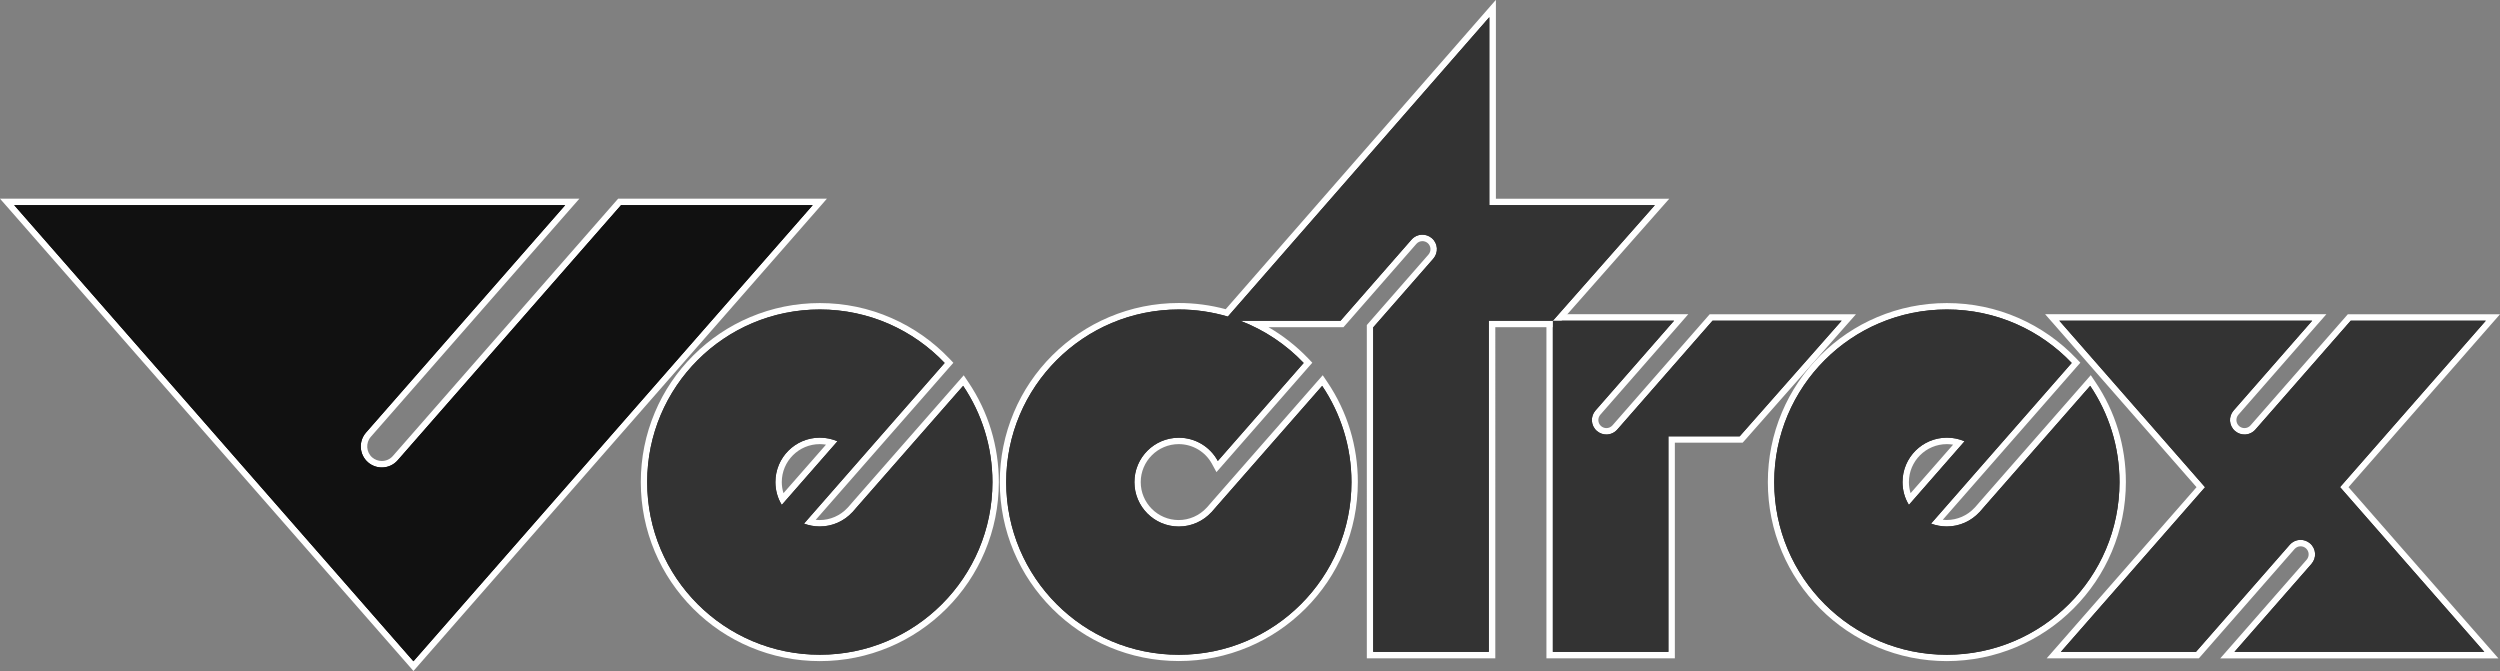 <?xml version="1.0" encoding="utf-8"?>
<!-- Generator: Adobe Illustrator 26.0.1, SVG Export Plug-In . SVG Version: 6.00 Build 0)  -->
<svg version="1.1" id="Layer_1" xmlns="http://www.w3.org/2000/svg" xmlns:xlink="http://www.w3.org/1999/xlink" x="0px" y="0px"
	 viewBox="0 0 3839 1030.4" style="enable-background:new 0 0 3839 1030.4;" xml:space="preserve">
<rect x="0" y="0" width="3839" height="1030.4" fill="#808080" stroke="none"/>
<style type="text/css">
	.st0{fill:#333333;}
	.st1{fill:#FFFFFF;}
	.st2{fill:#111111;}
</style>
<g>
	<g>
		<g>
			<path class="st0" d="M2379.6,1005.9V487.5h202l-127.9,146.1c-3.1,3.5-4.6,8-4.3,12.6c0.3,4.6,2.4,8.8,5.9,11.9
				c3.2,2.8,7.3,4.3,11.5,4.3c5,0,9.7-2.2,13-5.9l147.8-168.9H2839l-165.3,187.3H2567v331H2379.6z"/>
			<path class="st1" d="M2570.7,492.4L2450,630.3c-8.1,9.3-7.2,23.3,2.1,31.4c4.3,3.7,9.5,5.5,14.7,5.5c6.2,0,12.3-2.6,16.7-7.6
				l146.3-167.2h198.2L2671.5,670H2562v331h-177.5V492.4h67.6H2562H2570.7 M2592.5,482.5h-21.8h-8.7h-109.8h-67.6h-9.9v9.9V1001v9.9
				h9.9H2562h9.9v-9.9V679.8h99.6h4.5l3-3.3L2835.5,499l14.5-16.4h-21.9h-198.2h-4.5l-3,3.4l-146.3,167.2c-2.4,2.7-5.7,4.2-9.3,4.2
				c-3,0-5.9-1.1-8.2-3.1c-5.1-4.5-5.6-12.3-1.1-17.5l120.7-137.9L2592.5,482.5L2592.5,482.5z"/>
		</g>
		<g>
			<path class="st0" d="M2989.6,1010.3c-72.1,0-139.9-28.1-190.9-79.1c-51-51-79.1-118.8-79.1-190.9c0-72.1,28.1-139.9,79.1-190.9
				c51-51,118.8-79.1,190.9-79.1c37.5,0,73.9,7.6,108,22.5c32.9,14.4,62.3,35,87.2,61.1l3.1,3.3l-134.8,153.9l-79.2,90.5
				c5.1,1.3,10.3,1.9,15.6,1.9c17.5,0,34.4-7.4,46.3-20.3l1.5-1.6h0l7.9-9.1l164.9-188.2l3.6,5.3c30,44.6,45.8,96.7,45.8,150.6
				c0,72.1-28.1,139.9-79.1,190.9C3129.6,982.1,3061.7,1010.3,2989.6,1010.3L2989.6,1010.3z M2989.7,677
				c-34.9,0-63.3,28.4-63.3,63.3c0,9.2,2,18.2,5.8,26.5l76.1-86.9C3002.4,677.9,2996.1,677,2989.7,677z"/>
			<path class="st1" d="M2989.6,475.3c75.4,0,143.5,31.5,191.7,82.1l-131.8,150.5l-84.2,96.2c7.6,2.9,15.7,4.4,24.3,4.4
				c19.7,0,37.5-8.4,49.9-21.8h0.1l9.4-10.8l160.7-183.4c28.4,42.2,45,93.1,45,147.8c0,146.3-118.6,265-265.1,265.2
				c-146.4,0-265.1-118.6-265.1-265.1S2843.2,475.3,2989.6,475.3 M2931.3,775.3l85.5-97.7c-8.3-3.7-17.5-5.6-27.1-5.6
				c-37.7,0-68.2,30.5-68.2,68.2C2921.5,753.1,2925,765.1,2931.3,775.3 M2989.6,465.4c-37.1,0-73.1,7.3-107,21.6
				c-32.7,13.8-62.1,33.7-87.4,58.9c-25.2,25.2-45.1,54.6-58.9,87.4c-14.3,33.9-21.6,69.9-21.6,107c0,37.1,7.3,73.1,21.6,107
				c13.8,32.7,33.7,62.1,58.9,87.4c25.2,25.2,54.6,45.1,87.4,58.9c33.9,14.3,69.9,21.6,107,21.6c37.1-0.1,73.1-7.4,107-21.7
				c32.7-13.9,62.1-33.7,87.4-59c25.2-25.3,45.1-54.6,58.9-87.4c14.3-33.9,21.6-69.9,21.6-107c0-54.9-16.1-107.9-46.7-153.3
				l-7.2-10.7l-8.5,9.7l-160.7,183.4l-7.7,8.9l-1.6,1.7c-11,11.9-26.6,18.7-42.7,18.7c-2.1,0-4.1-0.1-6.1-0.3l73.5-83.9l131.8-150.5
				l6-6.8l-6.2-6.5c-25.4-26.6-55.3-47.5-88.8-62.2C3064.9,473.1,3027.8,465.4,2989.6,465.4L2989.6,465.4z M2933.9,757.3
				c-1.7-5.5-2.6-11.2-2.6-17c0-32.2,26.2-58.3,58.3-58.3c3.2,0,6.4,0.3,9.6,0.8L2933.9,757.3L2933.9,757.3z"/>
		</g>
		<g>
			<path class="st0" d="M1258.9,1010.3c-72.1,0-139.9-28.1-190.9-79.1c-51-51-79.1-118.8-79.1-190.9c0-72.1,28.1-139.9,79.1-190.9
				c51-51,118.8-79.1,190.9-79.1c37.5,0,73.9,7.6,108,22.5c32.9,14.4,62.3,35,87.2,61.1l3.1,3.3l-134.8,153.9l-79.2,90.5
				c5.1,1.3,10.3,1.9,15.6,1.9c17.5,0,34.4-7.4,46.3-20.3l1.5-1.6h0l7.9-9.1l164.9-188.1l3.6,5.3c30,44.6,45.8,96.7,45.8,150.6
				c0,72.1-28.1,139.9-79.1,190.9C1398.8,982.3,1331,1010.3,1258.9,1010.3z M1258.9,677c-34.9,0-63.3,28.4-63.3,63.3
				c0,9.2,2,18.2,5.8,26.5l76.1-86.9C1271.6,677.9,1265.3,677,1258.9,677z"/>
			<path class="st1" d="M1258.9,475.3c75.4,0,143.5,31.5,191.7,82.1l-131.8,150.5l-84.2,96.2c7.6,2.9,15.7,4.4,24.3,4.4
				c19.7,0,37.5-8.4,49.9-21.8h0.1l9.4-10.8L1479,592.5c28.4,42.2,45,93.1,45,147.8c0,146.4-118.6,265.1-265.1,265.1
				S993.8,886.8,993.8,740.3S1112.5,475.3,1258.9,475.3 M1200.5,775.3l85.5-97.7c-8.3-3.7-17.5-5.6-27.1-5.6
				c-37.7,0-68.2,30.5-68.2,68.2C1190.7,753.1,1194.2,765.1,1200.5,775.3 M1258.9,465.4c-37.1,0-73.1,7.3-107,21.6
				c-32.7,13.8-62.1,33.7-87.4,58.9c-25.2,25.2-45.1,54.6-58.9,87.4c-14.3,33.9-21.6,69.9-21.6,107c0,37.1,7.3,73.1,21.6,107
				c13.8,32.7,33.7,62.1,58.9,87.4c25.2,25.2,54.6,45.1,87.4,58.9c33.9,14.3,69.9,21.6,107,21.6c37.1,0,73.1-7.3,107-21.6
				c32.7-13.8,62.1-33.7,87.4-58.9c25.2-25.2,45.1-54.6,58.9-87.4c14.3-33.9,21.6-69.9,21.6-107c0-54.9-16.1-107.9-46.7-153.3
				l-7.2-10.7l-8.5,9.7l-160.7,183.3l-7.7,8.9l-1.6,1.7c-11,11.9-26.6,18.7-42.7,18.7c-2.1,0-4.1-0.1-6.1-0.3l73.5-83.9L1458,563.9
				l6-6.8l-6.2-6.5c-25.4-26.6-55.3-47.5-88.8-62.2C1334.1,473.1,1297.1,465.4,1258.9,465.4L1258.9,465.4z M1203.1,757.3
				c-1.7-5.5-2.6-11.2-2.6-17c0-32.2,26.2-58.3,58.3-58.3c3.2,0,6.4,0.3,9.6,0.8L1203.1,757.3L1203.1,757.3z"/>
		</g>
		<g>
			<path class="st0" d="M1810.2,1010.2c-72.1,0-139.9-28.1-190.9-79.1c-51-51-79.1-118.8-79.1-190.9s28.1-139.9,79.1-190.9
				c51-51,118.8-79.1,190.9-79.1c24.9,0,49.7,3.4,73.7,10.2l408.1-467.3v296.9h260.2l-165.3,187.3h-95.7v508.5h-187.3v-505
				l93.6-106.9c3.1-3.5,4.6-8,4.3-12.6c-0.3-4.6-2.4-8.8-5.9-11.9c-3.2-2.8-7.3-4.3-11.5-4.3c-5,0-9.7,2.2-13,5.9l-110.5,126.3
				h-132.5c28.7,14.1,55.1,33.3,77.1,56.4l3.1,3.3l-139.5,159.2l-3.4-6.3c-11-20.4-32.3-33.1-55.6-33.1c-34.9,0-63.3,28.4-63.3,63.3
				s28.4,63.3,63.3,63.3c17.5,0,34.4-7.4,46.3-20.3l1.5-1.6h0l7.9-9.1l164.9-188.2l3.6,5.3c30,44.6,45.8,96.7,45.8,150.6
				c0,72.1-28.1,139.9-79.1,190.9C1950.1,982.2,1882.3,1010.2,1810.2,1010.2z"/>
			<path class="st1" d="M2287,26.4V315h254.2l-156.6,177.5h-98.4V1001h-177.5V502.8l9-10.3l83.3-95.2c8.1-9.3,7.2-23.3-2.1-31.4
				c-4.3-3.7-9.5-5.5-14.7-5.5c-6.2,0-12.3,2.6-16.7,7.6l-109,124.6h-153.9c37.2,14.2,70.3,36.5,97.3,64.8l-131.8,150.5
				c-11.5-21.3-34-35.7-59.9-35.7c-37.7,0-68.2,30.5-68.2,68.2c0,37.7,30.5,68.2,68.2,68.2c19.7,0,37.5-8.4,49.9-21.8h0.1l9.4-10.8
				l160.7-183.4c28.4,42.2,45,93.1,45,147.8c0,146.4-118.6,265.1-265.1,265.1s-265.1-118.6-265.1-265.1s118.6-265.1,265.1-265.1
				c26.2,0,51.5,3.9,75.3,10.9L2287,26.4 M2296.9,0l-17.3,19.8l-397.4,455c-23.5-6.3-47.7-9.5-72-9.5c-37.1,0-73.1,7.3-107,21.6
				c-32.7,13.8-62.1,33.7-87.4,58.9c-25.2,25.2-45.1,54.6-58.9,87.4c-14.3,33.9-21.6,69.9-21.6,107s7.3,73.1,21.6,107
				c13.8,32.7,33.7,62.1,58.9,87.4c25.2,25.2,54.6,45.1,87.4,58.9c33.9,14.3,69.9,21.6,107,21.6s73.1-7.3,107-21.6
				c32.7-13.8,62.1-33.7,87.4-58.9c25.2-25.2,45.1-54.6,58.9-87.4c14.3-33.9,21.6-69.9,21.6-107c0-54.9-16.1-107.9-46.7-153.3
				l-7.2-10.7l-8.5,9.7l-160.7,183.4l-7.7,8.9l-1.6,1.7c-11,11.9-26.6,18.7-42.7,18.7c-32.2,0-58.3-26.2-58.3-58.3
				s26.2-58.3,58.3-58.3c21.4,0,41.1,11.7,51.2,30.5l6.8,12.5l9.4-10.7l131.8-150.5l6-6.8l-6.2-6.5c-17.9-18.7-38.6-35-61-48h110.5
				h4.5l3-3.4l109-124.6c2.4-2.7,5.7-4.2,9.3-4.2c3,0,5.9,1.1,8.2,3.1c5.1,4.5,5.6,12.3,1.1,17.5l-83.3,95.2l-9,10.3l-2.4,2.8v3.7
				V1001v9.9h9.9h177.5h9.9v-9.9V502.4h88.5h4.5l3-3.3l156.6-177.5l14.5-16.4h-21.9h-244.3V26.4V0L2296.9,0z"/>
		</g>
		<g>
			<path class="st0" d="M3420.3,1006l125.5-143.3c3.1-3.5,4.6-8,4.3-12.6c-0.3-4.6-2.4-8.8-5.9-11.9c-3.2-2.8-7.3-4.3-11.5-4.3
				c-5,0-9.7,2.2-13,5.9l-145.4,166.1h-220.6l225.7-257.8l-228.2-260.6h410.1l-127.9,146.1c-3.1,3.5-4.6,8-4.3,12.6
				c0.3,4.6,2.4,8.8,5.9,11.9c3.2,2.8,7.3,4.3,11.5,4.3c5,0,9.7-2.2,13-5.9l147.9-168.9h220.6l-228.2,260.5l225.8,257.9H3420.3z"/>
			<path class="st1" d="M3550.6,492.4l-120.7,137.9c-8.1,9.3-7.2,23.3,2.1,31.4c4.3,3.7,9.5,5.5,14.7,5.5c6.2,0,12.3-2.6,16.7-7.6
				l146.4-167.2h207.4l-223.8,255.6l221.5,253h-383.6l118.3-135.1c8.1-9.3,7.2-23.3-2.1-31.4c-4.3-3.7-9.5-5.5-14.7-5.5
				c-6.2,0-12.3,2.6-16.7,7.6L3372.1,1001h-207.4l221.4-252.9l-223.8-255.7H3550.6 M3572.4,482.5h-21.8h-388.3h-21.8l14.4,16.4
				l218.1,249.2l-215.7,246.4l-14.4,16.4h21.8h207.4h4.5l3-3.4l143.9-164.4c2.4-2.7,5.7-4.2,9.3-4.2c3,0,5.9,1.1,8.2,3.1
				c5.1,4.5,5.6,12.3,1.1,17.5l-118.3,135.1l-14.4,16.4h21.8h383.6h21.8l-14.4-16.4l-215.8-246.5L3824.6,499l14.4-16.4h-21.8h-207.4
				h-4.5l-3,3.4l-146.4,167.2c-2.4,2.7-5.7,4.2-9.3,4.2c-3,0-5.9-1.1-8.2-3.1c-5.1-4.5-5.6-12.3-1.1-17.5L3558,498.9L3572.4,482.5
				L3572.4,482.5z"/>
		</g>
		<g>
			<path class="st2" d="M10.9,310.1h867.9L565.7,667.6c-9.9,11.4-8.7,28.7,2.6,38.6c5,4.3,11.4,6.7,18,6.7c7.9,0,15.4-3.4,20.6-9.3
				l344.5-393.5h307.5l-624.1,712.8L10.9,310.1z"/>
			<path class="st1" d="M1248,315l-613.2,700.4L21.8,315h846.1L562,664.3c-11.7,13.4-10.4,33.8,3.1,45.6c6.1,5.3,13.7,8,21.3,8
				c9,0,17.9-3.7,24.3-11L953.7,315H1248 M1269.8,305.1H1248H953.7h-4.5l-3,3.4L603.2,700.3c-4.3,4.9-10.4,7.6-16.9,7.6
				c-5.4,0-10.7-2-14.8-5.5c-9.2-8.1-10.2-22.3-2.1-31.6l305.9-349.3l14.4-16.4h-21.8H21.8H0l14.4,16.4l613.1,700.4l7.4,8.5l7.4-8.5
				l613.2-700.4L1269.8,305.1L1269.8,305.1z"/>
		</g>
	</g>
	<g>
		<g>
			<path class="st0" d="M2629.8,492.5l-146.3,167.2c-8.1,9.3-22.1,10.2-31.4,2.1c-9.3-8.1-10.2-22.1-2.1-31.4l120.7-137.9h-8.7
				h-109.8h-67.6V1001H2562V670h109.4l156.6-177.5H2629.8z"/>
		</g>
		<g>
			<path class="st0" d="M3254.7,740.3c0-54.7-16.6-105.6-45-147.8L3049,775.8l-9.4,10.8h-0.1c-12.5,13.4-30.3,21.8-49.9,21.8
				c-8.6,0-16.7-1.6-24.3-4.4l84.2-96.2l0,0l131.8-150.5c-48.2-50.5-116.3-82.1-191.7-82.1c-146.4,0-265.1,118.6-265.1,265.1
				s118.6,265.1,265.1,265.1C3136,1005.2,3254.7,886.6,3254.7,740.3z M2921.5,740.3c0-37.7,30.5-68.2,68.2-68.2
				c9.6,0,18.8,2,27.1,5.6l-85.5,97.7C2925,765.1,2921.5,753.1,2921.5,740.3z"/>
		</g>
		<g>
			<path class="st0" d="M1318.3,775.8l-9.4,10.8h-0.1c-12.5,13.4-30.3,21.8-49.9,21.8c-8.6,0-16.7-1.6-24.3-4.4l84.2-96.2l0,0
				l131.8-150.5c-48.2-50.5-116.3-82.1-191.7-82.1c-146.4,0-265.1,118.6-265.1,265.1s118.6,265.1,265.1,265.1
				s265.1-118.6,265.1-265.1c0-54.7-16.6-105.6-45-147.8L1318.3,775.8z M1190.7,740.3c0-37.7,30.5-68.2,68.2-68.2
				c9.6,0,18.8,2,27.1,5.6l-85.5,97.7C1194.2,765.1,1190.7,753.1,1190.7,740.3z"/>
		</g>
		<g>
			<path class="st0" d="M2287,315V26.4l-401.5,459.7c-23.8-7-49.1-10.9-75.3-10.9c-146.4,0-265.1,118.6-265.1,265.1
				s118.6,265.1,265.1,265.1s265.1-118.6,265.1-265.1c0-54.7-16.6-105.6-45-147.8l-160.7,183.4l-9.4,10.8h-0.1
				c-12.5,13.4-30.3,21.8-49.9,21.8c-37.7,0-68.2-30.5-68.2-68.2c0-37.7,30.5-68.2,68.2-68.2c25.9,0,48.4,14.4,59.9,35.7
				l131.8-150.5c-27-28.3-60.1-50.5-97.3-64.8h153.9l109-124.6c8.1-9.3,22.1-10.2,31.4-2.1l0,0c9.3,8.1,10.2,22.1,2.1,31.4
				l-83.3,95.2l0,0l-9,10.3V1001h177.5V492.5h98.4L2541.2,315H2287z"/>
		</g>
		<g>
			<path class="st0" d="M3817.2,492.5h-207.4l-146.4,167.2c-8.1,9.3-22.1,10.2-31.4,2.1c-9.3-8.1-10.2-22.1-2.1-31.4l120.7-137.9
				h-388.3l223.8,255.7L3164.7,1001h207.4l143.9-164.4c8.1-9.3,22.1-10.2,31.4-2.1c9.3,8.1,10.2,22.1,2.1,31.4l-118.3,135.1h383.6
				l-221.5-253L3817.2,492.5z"/>
		</g>
		<g>
			<path class="st2" d="M953.7,315L610.6,706.8c-11.8,13.4-32.1,14.7-45.6,3.1c-13.4-11.8-14.7-32.1-3.1-45.6L867.9,315H21.8
				l613.1,700.4L1248,315H953.7z"/>
		</g>
	</g>
</g>
</svg>
